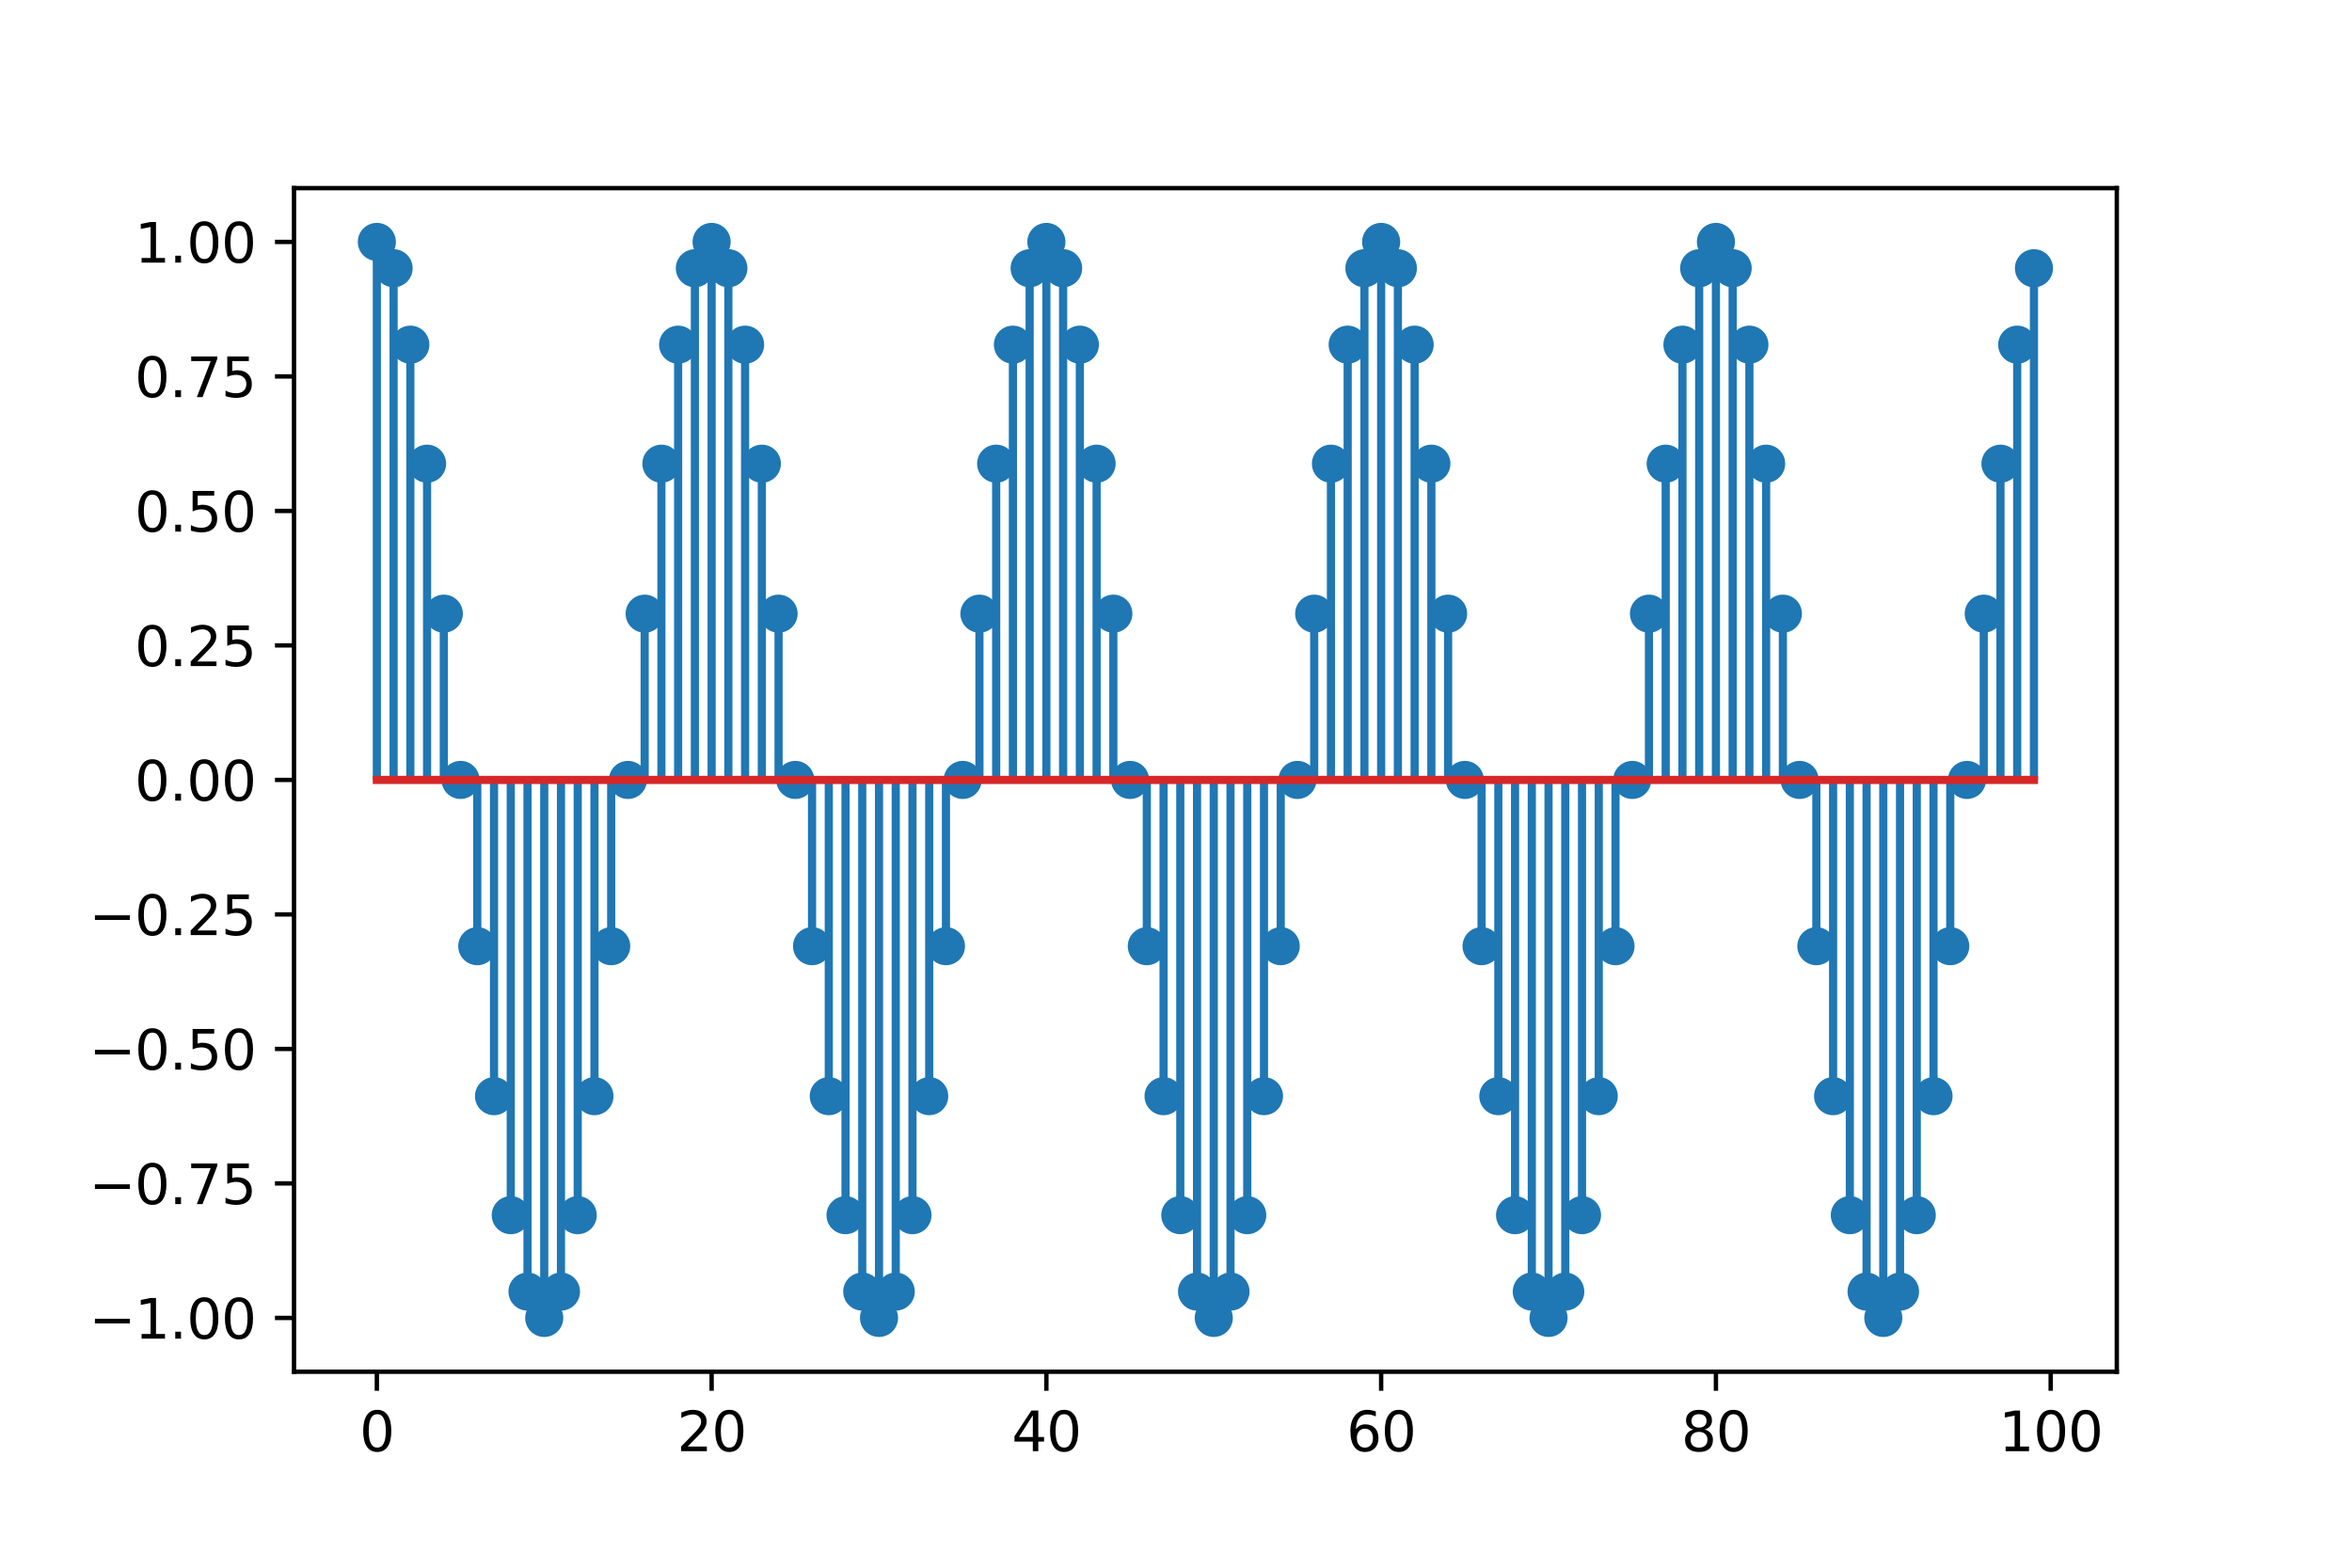 <?xml version="1.0" encoding="utf-8" standalone="no"?>
<!DOCTYPE svg PUBLIC "-//W3C//DTD SVG 1.1//EN"
  "http://www.w3.org/Graphics/SVG/1.1/DTD/svg11.dtd">
<svg xmlns:xlink="http://www.w3.org/1999/xlink" width="432pt" height="288pt" viewBox="0 0 432 288" xmlns="http://www.w3.org/2000/svg" version="1.1">
 <defs>
  <style type="text/css">*{stroke-linejoin: round; stroke-linecap: butt}</style>
 </defs>
 <g id="figure_1">
  <g id="patch_1">
   <path d="M 0 288 
L 432 288 
L 432 0 
L 0 0 
z
" style="fill: #ffffff"/>
  </g>
  <g id="axes_1">
   <g id="patch_2">
    <path d="M 54 252 
L 388.8 252 
L 388.8 34.56 
L 54 34.56 
z
" style="fill: #ffffff"/>
   </g>
   <g id="matplotlib.axis_1">
    <g id="xtick_1">
     <g id="line2d_1">
      <defs>
       <path id="m81fd655582" d="M 0 0 
L 0 3.5 
" style="stroke: #000000; stroke-width: 0.8"/>
      </defs>
      <g>
       <use xlink:href="#m81fd655582" x="69.218" y="252" style="stroke: #000000; stroke-width: 0.8"/>
      </g>
     </g>
     <g id="text_1">
      <!-- 0 -->
      <g transform="translate(66.037 266.598)scale(0.1 -0.1)">
       <defs>
        <path id="DejaVuSans-30" d="M 2034 4250 
Q 1547 4250 1301 3770 
Q 1056 3291 1056 2328 
Q 1056 1369 1301 889 
Q 1547 409 2034 409 
Q 2525 409 2770 889 
Q 3016 1369 3016 2328 
Q 3016 3291 2770 3770 
Q 2525 4250 2034 4250 
z
M 2034 4750 
Q 2819 4750 3233 4129 
Q 3647 3509 3647 2328 
Q 3647 1150 3233 529 
Q 2819 -91 2034 -91 
Q 1250 -91 836 529 
Q 422 1150 422 2328 
Q 422 3509 836 4129 
Q 1250 4750 2034 4750 
z
" transform="scale(0.016)"/>
       </defs>
       <use xlink:href="#DejaVuSans-30"/>
      </g>
     </g>
    </g>
    <g id="xtick_2">
     <g id="line2d_2">
      <g>
       <use xlink:href="#m81fd655582" x="130.706" y="252" style="stroke: #000000; stroke-width: 0.8"/>
      </g>
     </g>
     <g id="text_2">
      <!-- 20 -->
      <g transform="translate(124.343 266.598)scale(0.1 -0.1)">
       <defs>
        <path id="DejaVuSans-32" d="M 1228 531 
L 3431 531 
L 3431 0 
L 469 0 
L 469 531 
Q 828 903 1448 1529 
Q 2069 2156 2228 2338 
Q 2531 2678 2651 2914 
Q 2772 3150 2772 3378 
Q 2772 3750 2511 3984 
Q 2250 4219 1831 4219 
Q 1534 4219 1204 4116 
Q 875 4013 500 3803 
L 500 4441 
Q 881 4594 1212 4672 
Q 1544 4750 1819 4750 
Q 2544 4750 2975 4387 
Q 3406 4025 3406 3419 
Q 3406 3131 3298 2873 
Q 3191 2616 2906 2266 
Q 2828 2175 2409 1742 
Q 1991 1309 1228 531 
z
" transform="scale(0.016)"/>
       </defs>
       <use xlink:href="#DejaVuSans-32"/>
       <use xlink:href="#DejaVuSans-30" x="63.623"/>
      </g>
     </g>
    </g>
    <g id="xtick_3">
     <g id="line2d_3">
      <g>
       <use xlink:href="#m81fd655582" x="192.193" y="252" style="stroke: #000000; stroke-width: 0.8"/>
      </g>
     </g>
     <g id="text_3">
      <!-- 40 -->
      <g transform="translate(185.831 266.598)scale(0.1 -0.1)">
       <defs>
        <path id="DejaVuSans-34" d="M 2419 4116 
L 825 1625 
L 2419 1625 
L 2419 4116 
z
M 2253 4666 
L 3047 4666 
L 3047 1625 
L 3713 1625 
L 3713 1100 
L 3047 1100 
L 3047 0 
L 2419 0 
L 2419 1100 
L 313 1100 
L 313 1709 
L 2253 4666 
z
" transform="scale(0.016)"/>
       </defs>
       <use xlink:href="#DejaVuSans-34"/>
       <use xlink:href="#DejaVuSans-30" x="63.623"/>
      </g>
     </g>
    </g>
    <g id="xtick_4">
     <g id="line2d_4">
      <g>
       <use xlink:href="#m81fd655582" x="253.681" y="252" style="stroke: #000000; stroke-width: 0.8"/>
      </g>
     </g>
     <g id="text_4">
      <!-- 60 -->
      <g transform="translate(247.318 266.598)scale(0.1 -0.1)">
       <defs>
        <path id="DejaVuSans-36" d="M 2113 2584 
Q 1688 2584 1439 2293 
Q 1191 2003 1191 1497 
Q 1191 994 1439 701 
Q 1688 409 2113 409 
Q 2538 409 2786 701 
Q 3034 994 3034 1497 
Q 3034 2003 2786 2293 
Q 2538 2584 2113 2584 
z
M 3366 4563 
L 3366 3988 
Q 3128 4100 2886 4159 
Q 2644 4219 2406 4219 
Q 1781 4219 1451 3797 
Q 1122 3375 1075 2522 
Q 1259 2794 1537 2939 
Q 1816 3084 2150 3084 
Q 2853 3084 3261 2657 
Q 3669 2231 3669 1497 
Q 3669 778 3244 343 
Q 2819 -91 2113 -91 
Q 1303 -91 875 529 
Q 447 1150 447 2328 
Q 447 3434 972 4092 
Q 1497 4750 2381 4750 
Q 2619 4750 2861 4703 
Q 3103 4656 3366 4563 
z
" transform="scale(0.016)"/>
       </defs>
       <use xlink:href="#DejaVuSans-36"/>
       <use xlink:href="#DejaVuSans-30" x="63.623"/>
      </g>
     </g>
    </g>
    <g id="xtick_5">
     <g id="line2d_5">
      <g>
       <use xlink:href="#m81fd655582" x="315.169" y="252" style="stroke: #000000; stroke-width: 0.8"/>
      </g>
     </g>
     <g id="text_5">
      <!-- 80 -->
      <g transform="translate(308.806 266.598)scale(0.1 -0.1)">
       <defs>
        <path id="DejaVuSans-38" d="M 2034 2216 
Q 1584 2216 1326 1975 
Q 1069 1734 1069 1313 
Q 1069 891 1326 650 
Q 1584 409 2034 409 
Q 2484 409 2743 651 
Q 3003 894 3003 1313 
Q 3003 1734 2745 1975 
Q 2488 2216 2034 2216 
z
M 1403 2484 
Q 997 2584 770 2862 
Q 544 3141 544 3541 
Q 544 4100 942 4425 
Q 1341 4750 2034 4750 
Q 2731 4750 3128 4425 
Q 3525 4100 3525 3541 
Q 3525 3141 3298 2862 
Q 3072 2584 2669 2484 
Q 3125 2378 3379 2068 
Q 3634 1759 3634 1313 
Q 3634 634 3220 271 
Q 2806 -91 2034 -91 
Q 1263 -91 848 271 
Q 434 634 434 1313 
Q 434 1759 690 2068 
Q 947 2378 1403 2484 
z
M 1172 3481 
Q 1172 3119 1398 2916 
Q 1625 2713 2034 2713 
Q 2441 2713 2670 2916 
Q 2900 3119 2900 3481 
Q 2900 3844 2670 4047 
Q 2441 4250 2034 4250 
Q 1625 4250 1398 4047 
Q 1172 3844 1172 3481 
z
" transform="scale(0.016)"/>
       </defs>
       <use xlink:href="#DejaVuSans-38"/>
       <use xlink:href="#DejaVuSans-30" x="63.623"/>
      </g>
     </g>
    </g>
    <g id="xtick_6">
     <g id="line2d_6">
      <g>
       <use xlink:href="#m81fd655582" x="376.656" y="252" style="stroke: #000000; stroke-width: 0.8"/>
      </g>
     </g>
     <g id="text_6">
      <!-- 100 -->
      <g transform="translate(367.112 266.598)scale(0.1 -0.1)">
       <defs>
        <path id="DejaVuSans-31" d="M 794 531 
L 1825 531 
L 1825 4091 
L 703 3866 
L 703 4441 
L 1819 4666 
L 2450 4666 
L 2450 531 
L 3481 531 
L 3481 0 
L 794 0 
L 794 531 
z
" transform="scale(0.016)"/>
       </defs>
       <use xlink:href="#DejaVuSans-31"/>
       <use xlink:href="#DejaVuSans-30" x="63.623"/>
       <use xlink:href="#DejaVuSans-30" x="127.246"/>
      </g>
     </g>
    </g>
   </g>
   <g id="matplotlib.axis_2">
    <g id="ytick_1">
     <g id="line2d_7">
      <defs>
       <path id="m49c9ba0c35" d="M 0 0 
L -3.5 0 
" style="stroke: #000000; stroke-width: 0.8"/>
      </defs>
      <g>
       <use xlink:href="#m49c9ba0c35" x="54" y="242.116" style="stroke: #000000; stroke-width: 0.8"/>
      </g>
     </g>
     <g id="text_7">
      <!-- −1.00 -->
      <g transform="translate(16.355 245.916)scale(0.1 -0.1)">
       <defs>
        <path id="DejaVuSans-2212" d="M 678 2272 
L 4684 2272 
L 4684 1741 
L 678 1741 
L 678 2272 
z
" transform="scale(0.016)"/>
        <path id="DejaVuSans-2e" d="M 684 794 
L 1344 794 
L 1344 0 
L 684 0 
L 684 794 
z
" transform="scale(0.016)"/>
       </defs>
       <use xlink:href="#DejaVuSans-2212"/>
       <use xlink:href="#DejaVuSans-31" x="83.789"/>
       <use xlink:href="#DejaVuSans-2e" x="147.412"/>
       <use xlink:href="#DejaVuSans-30" x="179.199"/>
       <use xlink:href="#DejaVuSans-30" x="242.822"/>
      </g>
     </g>
    </g>
    <g id="ytick_2">
     <g id="line2d_8">
      <g>
       <use xlink:href="#m49c9ba0c35" x="54" y="217.407" style="stroke: #000000; stroke-width: 0.8"/>
      </g>
     </g>
     <g id="text_8">
      <!-- −0.75 -->
      <g transform="translate(16.355 221.206)scale(0.1 -0.1)">
       <defs>
        <path id="DejaVuSans-37" d="M 525 4666 
L 3525 4666 
L 3525 4397 
L 1831 0 
L 1172 0 
L 2766 4134 
L 525 4134 
L 525 4666 
z
" transform="scale(0.016)"/>
        <path id="DejaVuSans-35" d="M 691 4666 
L 3169 4666 
L 3169 4134 
L 1269 4134 
L 1269 2991 
Q 1406 3038 1543 3061 
Q 1681 3084 1819 3084 
Q 2600 3084 3056 2656 
Q 3513 2228 3513 1497 
Q 3513 744 3044 326 
Q 2575 -91 1722 -91 
Q 1428 -91 1123 -41 
Q 819 9 494 109 
L 494 744 
Q 775 591 1075 516 
Q 1375 441 1709 441 
Q 2250 441 2565 725 
Q 2881 1009 2881 1497 
Q 2881 1984 2565 2268 
Q 2250 2553 1709 2553 
Q 1456 2553 1204 2497 
Q 953 2441 691 2322 
L 691 4666 
z
" transform="scale(0.016)"/>
       </defs>
       <use xlink:href="#DejaVuSans-2212"/>
       <use xlink:href="#DejaVuSans-30" x="83.789"/>
       <use xlink:href="#DejaVuSans-2e" x="147.412"/>
       <use xlink:href="#DejaVuSans-37" x="179.199"/>
       <use xlink:href="#DejaVuSans-35" x="242.822"/>
      </g>
     </g>
    </g>
    <g id="ytick_3">
     <g id="line2d_9">
      <g>
       <use xlink:href="#m49c9ba0c35" x="54" y="192.698" style="stroke: #000000; stroke-width: 0.8"/>
      </g>
     </g>
     <g id="text_9">
      <!-- −0.50 -->
      <g transform="translate(16.355 196.497)scale(0.1 -0.1)">
       <use xlink:href="#DejaVuSans-2212"/>
       <use xlink:href="#DejaVuSans-30" x="83.789"/>
       <use xlink:href="#DejaVuSans-2e" x="147.412"/>
       <use xlink:href="#DejaVuSans-35" x="179.199"/>
       <use xlink:href="#DejaVuSans-30" x="242.822"/>
      </g>
     </g>
    </g>
    <g id="ytick_4">
     <g id="line2d_10">
      <g>
       <use xlink:href="#m49c9ba0c35" x="54" y="167.989" style="stroke: #000000; stroke-width: 0.8"/>
      </g>
     </g>
     <g id="text_10">
      <!-- −0.25 -->
      <g transform="translate(16.355 171.788)scale(0.1 -0.1)">
       <use xlink:href="#DejaVuSans-2212"/>
       <use xlink:href="#DejaVuSans-30" x="83.789"/>
       <use xlink:href="#DejaVuSans-2e" x="147.412"/>
       <use xlink:href="#DejaVuSans-32" x="179.199"/>
       <use xlink:href="#DejaVuSans-35" x="242.822"/>
      </g>
     </g>
    </g>
    <g id="ytick_5">
     <g id="line2d_11">
      <g>
       <use xlink:href="#m49c9ba0c35" x="54" y="143.28" style="stroke: #000000; stroke-width: 0.8"/>
      </g>
     </g>
     <g id="text_11">
      <!-- 0.00 -->
      <g transform="translate(24.734 147.079)scale(0.1 -0.1)">
       <use xlink:href="#DejaVuSans-30"/>
       <use xlink:href="#DejaVuSans-2e" x="63.623"/>
       <use xlink:href="#DejaVuSans-30" x="95.41"/>
       <use xlink:href="#DejaVuSans-30" x="159.033"/>
      </g>
     </g>
    </g>
    <g id="ytick_6">
     <g id="line2d_12">
      <g>
       <use xlink:href="#m49c9ba0c35" x="54" y="118.571" style="stroke: #000000; stroke-width: 0.8"/>
      </g>
     </g>
     <g id="text_12">
      <!-- 0.25 -->
      <g transform="translate(24.734 122.37)scale(0.1 -0.1)">
       <use xlink:href="#DejaVuSans-30"/>
       <use xlink:href="#DejaVuSans-2e" x="63.623"/>
       <use xlink:href="#DejaVuSans-32" x="95.41"/>
       <use xlink:href="#DejaVuSans-35" x="159.033"/>
      </g>
     </g>
    </g>
    <g id="ytick_7">
     <g id="line2d_13">
      <g>
       <use xlink:href="#m49c9ba0c35" x="54" y="93.862" style="stroke: #000000; stroke-width: 0.8"/>
      </g>
     </g>
     <g id="text_13">
      <!-- 0.50 -->
      <g transform="translate(24.734 97.661)scale(0.1 -0.1)">
       <use xlink:href="#DejaVuSans-30"/>
       <use xlink:href="#DejaVuSans-2e" x="63.623"/>
       <use xlink:href="#DejaVuSans-35" x="95.41"/>
       <use xlink:href="#DejaVuSans-30" x="159.033"/>
      </g>
     </g>
    </g>
    <g id="ytick_8">
     <g id="line2d_14">
      <g>
       <use xlink:href="#m49c9ba0c35" x="54" y="69.153" style="stroke: #000000; stroke-width: 0.8"/>
      </g>
     </g>
     <g id="text_14">
      <!-- 0.75 -->
      <g transform="translate(24.734 72.952)scale(0.1 -0.1)">
       <use xlink:href="#DejaVuSans-30"/>
       <use xlink:href="#DejaVuSans-2e" x="63.623"/>
       <use xlink:href="#DejaVuSans-37" x="95.41"/>
       <use xlink:href="#DejaVuSans-35" x="159.033"/>
      </g>
     </g>
    </g>
    <g id="ytick_9">
     <g id="line2d_15">
      <g>
       <use xlink:href="#m49c9ba0c35" x="54" y="44.444" style="stroke: #000000; stroke-width: 0.8"/>
      </g>
     </g>
     <g id="text_15">
      <!-- 1.00 -->
      <g transform="translate(24.734 48.243)scale(0.1 -0.1)">
       <use xlink:href="#DejaVuSans-31"/>
       <use xlink:href="#DejaVuSans-2e" x="63.623"/>
       <use xlink:href="#DejaVuSans-30" x="95.41"/>
       <use xlink:href="#DejaVuSans-30" x="159.033"/>
      </g>
     </g>
    </g>
   </g>
   <g id="LineCollection_1">
    <path d="M 69.218 143.28 
L 69.218 44.444 
" clip-path="url(#p0de1ff358d)" style="fill: none; stroke: #1f77b4; stroke-width: 1.5"/>
    <path d="M 72.293 143.28 
L 72.293 49.281 
" clip-path="url(#p0de1ff358d)" style="fill: none; stroke: #1f77b4; stroke-width: 1.5"/>
    <path d="M 75.367 143.28 
L 75.367 63.32 
" clip-path="url(#p0de1ff358d)" style="fill: none; stroke: #1f77b4; stroke-width: 1.5"/>
    <path d="M 78.441 143.28 
L 78.441 85.185 
" clip-path="url(#p0de1ff358d)" style="fill: none; stroke: #1f77b4; stroke-width: 1.5"/>
    <path d="M 81.516 143.28 
L 81.516 112.738 
" clip-path="url(#p0de1ff358d)" style="fill: none; stroke: #1f77b4; stroke-width: 1.5"/>
    <path d="M 84.59 143.28 
L 84.59 143.28 
" clip-path="url(#p0de1ff358d)" style="fill: none; stroke: #1f77b4; stroke-width: 1.5"/>
    <path d="M 87.664 143.28 
L 87.664 173.822 
" clip-path="url(#p0de1ff358d)" style="fill: none; stroke: #1f77b4; stroke-width: 1.5"/>
    <path d="M 90.739 143.28 
L 90.739 201.375 
" clip-path="url(#p0de1ff358d)" style="fill: none; stroke: #1f77b4; stroke-width: 1.5"/>
    <path d="M 93.813 143.28 
L 93.813 223.24 
" clip-path="url(#p0de1ff358d)" style="fill: none; stroke: #1f77b4; stroke-width: 1.5"/>
    <path d="M 96.888 143.28 
L 96.888 237.279 
" clip-path="url(#p0de1ff358d)" style="fill: none; stroke: #1f77b4; stroke-width: 1.5"/>
    <path d="M 99.962 143.28 
L 99.962 242.116 
" clip-path="url(#p0de1ff358d)" style="fill: none; stroke: #1f77b4; stroke-width: 1.5"/>
    <path d="M 103.036 143.28 
L 103.036 237.279 
" clip-path="url(#p0de1ff358d)" style="fill: none; stroke: #1f77b4; stroke-width: 1.5"/>
    <path d="M 106.111 143.28 
L 106.111 223.24 
" clip-path="url(#p0de1ff358d)" style="fill: none; stroke: #1f77b4; stroke-width: 1.5"/>
    <path d="M 109.185 143.28 
L 109.185 201.375 
" clip-path="url(#p0de1ff358d)" style="fill: none; stroke: #1f77b4; stroke-width: 1.5"/>
    <path d="M 112.26 143.28 
L 112.26 173.822 
" clip-path="url(#p0de1ff358d)" style="fill: none; stroke: #1f77b4; stroke-width: 1.5"/>
    <path d="M 115.334 143.28 
L 115.334 143.28 
" clip-path="url(#p0de1ff358d)" style="fill: none; stroke: #1f77b4; stroke-width: 1.5"/>
    <path d="M 118.408 143.28 
L 118.408 112.738 
" clip-path="url(#p0de1ff358d)" style="fill: none; stroke: #1f77b4; stroke-width: 1.5"/>
    <path d="M 121.483 143.28 
L 121.483 85.185 
" clip-path="url(#p0de1ff358d)" style="fill: none; stroke: #1f77b4; stroke-width: 1.5"/>
    <path d="M 124.557 143.28 
L 124.557 63.32 
" clip-path="url(#p0de1ff358d)" style="fill: none; stroke: #1f77b4; stroke-width: 1.5"/>
    <path d="M 127.631 143.28 
L 127.631 49.281 
" clip-path="url(#p0de1ff358d)" style="fill: none; stroke: #1f77b4; stroke-width: 1.5"/>
    <path d="M 130.706 143.28 
L 130.706 44.444 
" clip-path="url(#p0de1ff358d)" style="fill: none; stroke: #1f77b4; stroke-width: 1.5"/>
    <path d="M 133.78 143.28 
L 133.78 49.281 
" clip-path="url(#p0de1ff358d)" style="fill: none; stroke: #1f77b4; stroke-width: 1.5"/>
    <path d="M 136.855 143.28 
L 136.855 63.32 
" clip-path="url(#p0de1ff358d)" style="fill: none; stroke: #1f77b4; stroke-width: 1.5"/>
    <path d="M 139.929 143.28 
L 139.929 85.185 
" clip-path="url(#p0de1ff358d)" style="fill: none; stroke: #1f77b4; stroke-width: 1.5"/>
    <path d="M 143.003 143.28 
L 143.003 112.738 
" clip-path="url(#p0de1ff358d)" style="fill: none; stroke: #1f77b4; stroke-width: 1.5"/>
    <path d="M 146.078 143.28 
L 146.078 143.28 
" clip-path="url(#p0de1ff358d)" style="fill: none; stroke: #1f77b4; stroke-width: 1.5"/>
    <path d="M 149.152 143.28 
L 149.152 173.822 
" clip-path="url(#p0de1ff358d)" style="fill: none; stroke: #1f77b4; stroke-width: 1.5"/>
    <path d="M 152.226 143.28 
L 152.226 201.375 
" clip-path="url(#p0de1ff358d)" style="fill: none; stroke: #1f77b4; stroke-width: 1.5"/>
    <path d="M 155.301 143.28 
L 155.301 223.24 
" clip-path="url(#p0de1ff358d)" style="fill: none; stroke: #1f77b4; stroke-width: 1.5"/>
    <path d="M 158.375 143.28 
L 158.375 237.279 
" clip-path="url(#p0de1ff358d)" style="fill: none; stroke: #1f77b4; stroke-width: 1.5"/>
    <path d="M 161.45 143.28 
L 161.45 242.116 
" clip-path="url(#p0de1ff358d)" style="fill: none; stroke: #1f77b4; stroke-width: 1.5"/>
    <path d="M 164.524 143.28 
L 164.524 237.279 
" clip-path="url(#p0de1ff358d)" style="fill: none; stroke: #1f77b4; stroke-width: 1.5"/>
    <path d="M 167.598 143.28 
L 167.598 223.24 
" clip-path="url(#p0de1ff358d)" style="fill: none; stroke: #1f77b4; stroke-width: 1.5"/>
    <path d="M 170.673 143.28 
L 170.673 201.375 
" clip-path="url(#p0de1ff358d)" style="fill: none; stroke: #1f77b4; stroke-width: 1.5"/>
    <path d="M 173.747 143.28 
L 173.747 173.822 
" clip-path="url(#p0de1ff358d)" style="fill: none; stroke: #1f77b4; stroke-width: 1.5"/>
    <path d="M 176.821 143.28 
L 176.821 143.28 
" clip-path="url(#p0de1ff358d)" style="fill: none; stroke: #1f77b4; stroke-width: 1.5"/>
    <path d="M 179.896 143.28 
L 179.896 112.738 
" clip-path="url(#p0de1ff358d)" style="fill: none; stroke: #1f77b4; stroke-width: 1.5"/>
    <path d="M 182.97 143.28 
L 182.97 85.185 
" clip-path="url(#p0de1ff358d)" style="fill: none; stroke: #1f77b4; stroke-width: 1.5"/>
    <path d="M 186.045 143.28 
L 186.045 63.32 
" clip-path="url(#p0de1ff358d)" style="fill: none; stroke: #1f77b4; stroke-width: 1.5"/>
    <path d="M 189.119 143.28 
L 189.119 49.281 
" clip-path="url(#p0de1ff358d)" style="fill: none; stroke: #1f77b4; stroke-width: 1.5"/>
    <path d="M 192.193 143.28 
L 192.193 44.444 
" clip-path="url(#p0de1ff358d)" style="fill: none; stroke: #1f77b4; stroke-width: 1.5"/>
    <path d="M 195.268 143.28 
L 195.268 49.281 
" clip-path="url(#p0de1ff358d)" style="fill: none; stroke: #1f77b4; stroke-width: 1.5"/>
    <path d="M 198.342 143.28 
L 198.342 63.32 
" clip-path="url(#p0de1ff358d)" style="fill: none; stroke: #1f77b4; stroke-width: 1.5"/>
    <path d="M 201.417 143.28 
L 201.417 85.185 
" clip-path="url(#p0de1ff358d)" style="fill: none; stroke: #1f77b4; stroke-width: 1.5"/>
    <path d="M 204.491 143.28 
L 204.491 112.738 
" clip-path="url(#p0de1ff358d)" style="fill: none; stroke: #1f77b4; stroke-width: 1.5"/>
    <path d="M 207.565 143.28 
L 207.565 143.28 
" clip-path="url(#p0de1ff358d)" style="fill: none; stroke: #1f77b4; stroke-width: 1.5"/>
    <path d="M 210.64 143.28 
L 210.64 173.822 
" clip-path="url(#p0de1ff358d)" style="fill: none; stroke: #1f77b4; stroke-width: 1.5"/>
    <path d="M 213.714 143.28 
L 213.714 201.375 
" clip-path="url(#p0de1ff358d)" style="fill: none; stroke: #1f77b4; stroke-width: 1.5"/>
    <path d="M 216.788 143.28 
L 216.788 223.24 
" clip-path="url(#p0de1ff358d)" style="fill: none; stroke: #1f77b4; stroke-width: 1.5"/>
    <path d="M 219.863 143.28 
L 219.863 237.279 
" clip-path="url(#p0de1ff358d)" style="fill: none; stroke: #1f77b4; stroke-width: 1.5"/>
    <path d="M 222.937 143.28 
L 222.937 242.116 
" clip-path="url(#p0de1ff358d)" style="fill: none; stroke: #1f77b4; stroke-width: 1.5"/>
    <path d="M 226.012 143.28 
L 226.012 237.279 
" clip-path="url(#p0de1ff358d)" style="fill: none; stroke: #1f77b4; stroke-width: 1.5"/>
    <path d="M 229.086 143.28 
L 229.086 223.24 
" clip-path="url(#p0de1ff358d)" style="fill: none; stroke: #1f77b4; stroke-width: 1.5"/>
    <path d="M 232.16 143.28 
L 232.16 201.375 
" clip-path="url(#p0de1ff358d)" style="fill: none; stroke: #1f77b4; stroke-width: 1.5"/>
    <path d="M 235.235 143.28 
L 235.235 173.822 
" clip-path="url(#p0de1ff358d)" style="fill: none; stroke: #1f77b4; stroke-width: 1.5"/>
    <path d="M 238.309 143.28 
L 238.309 143.28 
" clip-path="url(#p0de1ff358d)" style="fill: none; stroke: #1f77b4; stroke-width: 1.5"/>
    <path d="M 241.383 143.28 
L 241.383 112.738 
" clip-path="url(#p0de1ff358d)" style="fill: none; stroke: #1f77b4; stroke-width: 1.5"/>
    <path d="M 244.458 143.28 
L 244.458 85.185 
" clip-path="url(#p0de1ff358d)" style="fill: none; stroke: #1f77b4; stroke-width: 1.5"/>
    <path d="M 247.532 143.28 
L 247.532 63.32 
" clip-path="url(#p0de1ff358d)" style="fill: none; stroke: #1f77b4; stroke-width: 1.5"/>
    <path d="M 250.607 143.28 
L 250.607 49.281 
" clip-path="url(#p0de1ff358d)" style="fill: none; stroke: #1f77b4; stroke-width: 1.5"/>
    <path d="M 253.681 143.28 
L 253.681 44.444 
" clip-path="url(#p0de1ff358d)" style="fill: none; stroke: #1f77b4; stroke-width: 1.5"/>
    <path d="M 256.755 143.28 
L 256.755 49.281 
" clip-path="url(#p0de1ff358d)" style="fill: none; stroke: #1f77b4; stroke-width: 1.5"/>
    <path d="M 259.83 143.28 
L 259.83 63.32 
" clip-path="url(#p0de1ff358d)" style="fill: none; stroke: #1f77b4; stroke-width: 1.5"/>
    <path d="M 262.904 143.28 
L 262.904 85.185 
" clip-path="url(#p0de1ff358d)" style="fill: none; stroke: #1f77b4; stroke-width: 1.5"/>
    <path d="M 265.979 143.28 
L 265.979 112.738 
" clip-path="url(#p0de1ff358d)" style="fill: none; stroke: #1f77b4; stroke-width: 1.5"/>
    <path d="M 269.053 143.28 
L 269.053 143.28 
" clip-path="url(#p0de1ff358d)" style="fill: none; stroke: #1f77b4; stroke-width: 1.5"/>
    <path d="M 272.127 143.28 
L 272.127 173.822 
" clip-path="url(#p0de1ff358d)" style="fill: none; stroke: #1f77b4; stroke-width: 1.5"/>
    <path d="M 275.202 143.28 
L 275.202 201.375 
" clip-path="url(#p0de1ff358d)" style="fill: none; stroke: #1f77b4; stroke-width: 1.5"/>
    <path d="M 278.276 143.28 
L 278.276 223.24 
" clip-path="url(#p0de1ff358d)" style="fill: none; stroke: #1f77b4; stroke-width: 1.5"/>
    <path d="M 281.35 143.28 
L 281.35 237.279 
" clip-path="url(#p0de1ff358d)" style="fill: none; stroke: #1f77b4; stroke-width: 1.5"/>
    <path d="M 284.425 143.28 
L 284.425 242.116 
" clip-path="url(#p0de1ff358d)" style="fill: none; stroke: #1f77b4; stroke-width: 1.5"/>
    <path d="M 287.499 143.28 
L 287.499 237.279 
" clip-path="url(#p0de1ff358d)" style="fill: none; stroke: #1f77b4; stroke-width: 1.5"/>
    <path d="M 290.574 143.28 
L 290.574 223.24 
" clip-path="url(#p0de1ff358d)" style="fill: none; stroke: #1f77b4; stroke-width: 1.5"/>
    <path d="M 293.648 143.28 
L 293.648 201.375 
" clip-path="url(#p0de1ff358d)" style="fill: none; stroke: #1f77b4; stroke-width: 1.5"/>
    <path d="M 296.722 143.28 
L 296.722 173.822 
" clip-path="url(#p0de1ff358d)" style="fill: none; stroke: #1f77b4; stroke-width: 1.5"/>
    <path d="M 299.797 143.28 
L 299.797 143.28 
" clip-path="url(#p0de1ff358d)" style="fill: none; stroke: #1f77b4; stroke-width: 1.5"/>
    <path d="M 302.871 143.28 
L 302.871 112.738 
" clip-path="url(#p0de1ff358d)" style="fill: none; stroke: #1f77b4; stroke-width: 1.5"/>
    <path d="M 305.945 143.28 
L 305.945 85.185 
" clip-path="url(#p0de1ff358d)" style="fill: none; stroke: #1f77b4; stroke-width: 1.5"/>
    <path d="M 309.02 143.28 
L 309.02 63.32 
" clip-path="url(#p0de1ff358d)" style="fill: none; stroke: #1f77b4; stroke-width: 1.5"/>
    <path d="M 312.094 143.28 
L 312.094 49.281 
" clip-path="url(#p0de1ff358d)" style="fill: none; stroke: #1f77b4; stroke-width: 1.5"/>
    <path d="M 315.169 143.28 
L 315.169 44.444 
" clip-path="url(#p0de1ff358d)" style="fill: none; stroke: #1f77b4; stroke-width: 1.5"/>
    <path d="M 318.243 143.28 
L 318.243 49.281 
" clip-path="url(#p0de1ff358d)" style="fill: none; stroke: #1f77b4; stroke-width: 1.5"/>
    <path d="M 321.317 143.28 
L 321.317 63.32 
" clip-path="url(#p0de1ff358d)" style="fill: none; stroke: #1f77b4; stroke-width: 1.5"/>
    <path d="M 324.392 143.28 
L 324.392 85.185 
" clip-path="url(#p0de1ff358d)" style="fill: none; stroke: #1f77b4; stroke-width: 1.5"/>
    <path d="M 327.466 143.28 
L 327.466 112.738 
" clip-path="url(#p0de1ff358d)" style="fill: none; stroke: #1f77b4; stroke-width: 1.5"/>
    <path d="M 330.54 143.28 
L 330.54 143.28 
" clip-path="url(#p0de1ff358d)" style="fill: none; stroke: #1f77b4; stroke-width: 1.5"/>
    <path d="M 333.615 143.28 
L 333.615 173.822 
" clip-path="url(#p0de1ff358d)" style="fill: none; stroke: #1f77b4; stroke-width: 1.5"/>
    <path d="M 336.689 143.28 
L 336.689 201.375 
" clip-path="url(#p0de1ff358d)" style="fill: none; stroke: #1f77b4; stroke-width: 1.5"/>
    <path d="M 339.764 143.28 
L 339.764 223.24 
" clip-path="url(#p0de1ff358d)" style="fill: none; stroke: #1f77b4; stroke-width: 1.5"/>
    <path d="M 342.838 143.28 
L 342.838 237.279 
" clip-path="url(#p0de1ff358d)" style="fill: none; stroke: #1f77b4; stroke-width: 1.5"/>
    <path d="M 345.912 143.28 
L 345.912 242.116 
" clip-path="url(#p0de1ff358d)" style="fill: none; stroke: #1f77b4; stroke-width: 1.5"/>
    <path d="M 348.987 143.28 
L 348.987 237.279 
" clip-path="url(#p0de1ff358d)" style="fill: none; stroke: #1f77b4; stroke-width: 1.5"/>
    <path d="M 352.061 143.28 
L 352.061 223.24 
" clip-path="url(#p0de1ff358d)" style="fill: none; stroke: #1f77b4; stroke-width: 1.5"/>
    <path d="M 355.136 143.28 
L 355.136 201.375 
" clip-path="url(#p0de1ff358d)" style="fill: none; stroke: #1f77b4; stroke-width: 1.5"/>
    <path d="M 358.21 143.28 
L 358.21 173.822 
" clip-path="url(#p0de1ff358d)" style="fill: none; stroke: #1f77b4; stroke-width: 1.5"/>
    <path d="M 361.284 143.28 
L 361.284 143.28 
" clip-path="url(#p0de1ff358d)" style="fill: none; stroke: #1f77b4; stroke-width: 1.5"/>
    <path d="M 364.359 143.28 
L 364.359 112.738 
" clip-path="url(#p0de1ff358d)" style="fill: none; stroke: #1f77b4; stroke-width: 1.5"/>
    <path d="M 367.433 143.28 
L 367.433 85.185 
" clip-path="url(#p0de1ff358d)" style="fill: none; stroke: #1f77b4; stroke-width: 1.5"/>
    <path d="M 370.507 143.28 
L 370.507 63.32 
" clip-path="url(#p0de1ff358d)" style="fill: none; stroke: #1f77b4; stroke-width: 1.5"/>
    <path d="M 373.582 143.28 
L 373.582 49.281 
" clip-path="url(#p0de1ff358d)" style="fill: none; stroke: #1f77b4; stroke-width: 1.5"/>
   </g>
   <g id="line2d_16">
    <defs>
     <path id="mda080dbaa5" d="M 0 3 
C 0.796 3 1.559 2.684 2.121 2.121 
C 2.684 1.559 3 0.796 3 0 
C 3 -0.796 2.684 -1.559 2.121 -2.121 
C 1.559 -2.684 0.796 -3 0 -3 
C -0.796 -3 -1.559 -2.684 -2.121 -2.121 
C -2.684 -1.559 -3 -0.796 -3 0 
C -3 0.796 -2.684 1.559 -2.121 2.121 
C -1.559 2.684 -0.796 3 0 3 
z
" style="stroke: #1f77b4"/>
    </defs>
    <g clip-path="url(#p0de1ff358d)">
     <use xlink:href="#mda080dbaa5" x="69.218" y="44.444" style="fill: #1f77b4; stroke: #1f77b4"/>
     <use xlink:href="#mda080dbaa5" x="72.293" y="49.281" style="fill: #1f77b4; stroke: #1f77b4"/>
     <use xlink:href="#mda080dbaa5" x="75.367" y="63.32" style="fill: #1f77b4; stroke: #1f77b4"/>
     <use xlink:href="#mda080dbaa5" x="78.441" y="85.185" style="fill: #1f77b4; stroke: #1f77b4"/>
     <use xlink:href="#mda080dbaa5" x="81.516" y="112.738" style="fill: #1f77b4; stroke: #1f77b4"/>
     <use xlink:href="#mda080dbaa5" x="84.59" y="143.28" style="fill: #1f77b4; stroke: #1f77b4"/>
     <use xlink:href="#mda080dbaa5" x="87.664" y="173.822" style="fill: #1f77b4; stroke: #1f77b4"/>
     <use xlink:href="#mda080dbaa5" x="90.739" y="201.375" style="fill: #1f77b4; stroke: #1f77b4"/>
     <use xlink:href="#mda080dbaa5" x="93.813" y="223.24" style="fill: #1f77b4; stroke: #1f77b4"/>
     <use xlink:href="#mda080dbaa5" x="96.888" y="237.279" style="fill: #1f77b4; stroke: #1f77b4"/>
     <use xlink:href="#mda080dbaa5" x="99.962" y="242.116" style="fill: #1f77b4; stroke: #1f77b4"/>
     <use xlink:href="#mda080dbaa5" x="103.036" y="237.279" style="fill: #1f77b4; stroke: #1f77b4"/>
     <use xlink:href="#mda080dbaa5" x="106.111" y="223.24" style="fill: #1f77b4; stroke: #1f77b4"/>
     <use xlink:href="#mda080dbaa5" x="109.185" y="201.375" style="fill: #1f77b4; stroke: #1f77b4"/>
     <use xlink:href="#mda080dbaa5" x="112.26" y="173.822" style="fill: #1f77b4; stroke: #1f77b4"/>
     <use xlink:href="#mda080dbaa5" x="115.334" y="143.28" style="fill: #1f77b4; stroke: #1f77b4"/>
     <use xlink:href="#mda080dbaa5" x="118.408" y="112.738" style="fill: #1f77b4; stroke: #1f77b4"/>
     <use xlink:href="#mda080dbaa5" x="121.483" y="85.185" style="fill: #1f77b4; stroke: #1f77b4"/>
     <use xlink:href="#mda080dbaa5" x="124.557" y="63.32" style="fill: #1f77b4; stroke: #1f77b4"/>
     <use xlink:href="#mda080dbaa5" x="127.631" y="49.281" style="fill: #1f77b4; stroke: #1f77b4"/>
     <use xlink:href="#mda080dbaa5" x="130.706" y="44.444" style="fill: #1f77b4; stroke: #1f77b4"/>
     <use xlink:href="#mda080dbaa5" x="133.78" y="49.281" style="fill: #1f77b4; stroke: #1f77b4"/>
     <use xlink:href="#mda080dbaa5" x="136.855" y="63.32" style="fill: #1f77b4; stroke: #1f77b4"/>
     <use xlink:href="#mda080dbaa5" x="139.929" y="85.185" style="fill: #1f77b4; stroke: #1f77b4"/>
     <use xlink:href="#mda080dbaa5" x="143.003" y="112.738" style="fill: #1f77b4; stroke: #1f77b4"/>
     <use xlink:href="#mda080dbaa5" x="146.078" y="143.28" style="fill: #1f77b4; stroke: #1f77b4"/>
     <use xlink:href="#mda080dbaa5" x="149.152" y="173.822" style="fill: #1f77b4; stroke: #1f77b4"/>
     <use xlink:href="#mda080dbaa5" x="152.226" y="201.375" style="fill: #1f77b4; stroke: #1f77b4"/>
     <use xlink:href="#mda080dbaa5" x="155.301" y="223.24" style="fill: #1f77b4; stroke: #1f77b4"/>
     <use xlink:href="#mda080dbaa5" x="158.375" y="237.279" style="fill: #1f77b4; stroke: #1f77b4"/>
     <use xlink:href="#mda080dbaa5" x="161.45" y="242.116" style="fill: #1f77b4; stroke: #1f77b4"/>
     <use xlink:href="#mda080dbaa5" x="164.524" y="237.279" style="fill: #1f77b4; stroke: #1f77b4"/>
     <use xlink:href="#mda080dbaa5" x="167.598" y="223.24" style="fill: #1f77b4; stroke: #1f77b4"/>
     <use xlink:href="#mda080dbaa5" x="170.673" y="201.375" style="fill: #1f77b4; stroke: #1f77b4"/>
     <use xlink:href="#mda080dbaa5" x="173.747" y="173.822" style="fill: #1f77b4; stroke: #1f77b4"/>
     <use xlink:href="#mda080dbaa5" x="176.821" y="143.28" style="fill: #1f77b4; stroke: #1f77b4"/>
     <use xlink:href="#mda080dbaa5" x="179.896" y="112.738" style="fill: #1f77b4; stroke: #1f77b4"/>
     <use xlink:href="#mda080dbaa5" x="182.97" y="85.185" style="fill: #1f77b4; stroke: #1f77b4"/>
     <use xlink:href="#mda080dbaa5" x="186.045" y="63.32" style="fill: #1f77b4; stroke: #1f77b4"/>
     <use xlink:href="#mda080dbaa5" x="189.119" y="49.281" style="fill: #1f77b4; stroke: #1f77b4"/>
     <use xlink:href="#mda080dbaa5" x="192.193" y="44.444" style="fill: #1f77b4; stroke: #1f77b4"/>
     <use xlink:href="#mda080dbaa5" x="195.268" y="49.281" style="fill: #1f77b4; stroke: #1f77b4"/>
     <use xlink:href="#mda080dbaa5" x="198.342" y="63.32" style="fill: #1f77b4; stroke: #1f77b4"/>
     <use xlink:href="#mda080dbaa5" x="201.417" y="85.185" style="fill: #1f77b4; stroke: #1f77b4"/>
     <use xlink:href="#mda080dbaa5" x="204.491" y="112.738" style="fill: #1f77b4; stroke: #1f77b4"/>
     <use xlink:href="#mda080dbaa5" x="207.565" y="143.28" style="fill: #1f77b4; stroke: #1f77b4"/>
     <use xlink:href="#mda080dbaa5" x="210.64" y="173.822" style="fill: #1f77b4; stroke: #1f77b4"/>
     <use xlink:href="#mda080dbaa5" x="213.714" y="201.375" style="fill: #1f77b4; stroke: #1f77b4"/>
     <use xlink:href="#mda080dbaa5" x="216.788" y="223.24" style="fill: #1f77b4; stroke: #1f77b4"/>
     <use xlink:href="#mda080dbaa5" x="219.863" y="237.279" style="fill: #1f77b4; stroke: #1f77b4"/>
     <use xlink:href="#mda080dbaa5" x="222.937" y="242.116" style="fill: #1f77b4; stroke: #1f77b4"/>
     <use xlink:href="#mda080dbaa5" x="226.012" y="237.279" style="fill: #1f77b4; stroke: #1f77b4"/>
     <use xlink:href="#mda080dbaa5" x="229.086" y="223.24" style="fill: #1f77b4; stroke: #1f77b4"/>
     <use xlink:href="#mda080dbaa5" x="232.16" y="201.375" style="fill: #1f77b4; stroke: #1f77b4"/>
     <use xlink:href="#mda080dbaa5" x="235.235" y="173.822" style="fill: #1f77b4; stroke: #1f77b4"/>
     <use xlink:href="#mda080dbaa5" x="238.309" y="143.28" style="fill: #1f77b4; stroke: #1f77b4"/>
     <use xlink:href="#mda080dbaa5" x="241.383" y="112.738" style="fill: #1f77b4; stroke: #1f77b4"/>
     <use xlink:href="#mda080dbaa5" x="244.458" y="85.185" style="fill: #1f77b4; stroke: #1f77b4"/>
     <use xlink:href="#mda080dbaa5" x="247.532" y="63.32" style="fill: #1f77b4; stroke: #1f77b4"/>
     <use xlink:href="#mda080dbaa5" x="250.607" y="49.281" style="fill: #1f77b4; stroke: #1f77b4"/>
     <use xlink:href="#mda080dbaa5" x="253.681" y="44.444" style="fill: #1f77b4; stroke: #1f77b4"/>
     <use xlink:href="#mda080dbaa5" x="256.755" y="49.281" style="fill: #1f77b4; stroke: #1f77b4"/>
     <use xlink:href="#mda080dbaa5" x="259.83" y="63.32" style="fill: #1f77b4; stroke: #1f77b4"/>
     <use xlink:href="#mda080dbaa5" x="262.904" y="85.185" style="fill: #1f77b4; stroke: #1f77b4"/>
     <use xlink:href="#mda080dbaa5" x="265.979" y="112.738" style="fill: #1f77b4; stroke: #1f77b4"/>
     <use xlink:href="#mda080dbaa5" x="269.053" y="143.28" style="fill: #1f77b4; stroke: #1f77b4"/>
     <use xlink:href="#mda080dbaa5" x="272.127" y="173.822" style="fill: #1f77b4; stroke: #1f77b4"/>
     <use xlink:href="#mda080dbaa5" x="275.202" y="201.375" style="fill: #1f77b4; stroke: #1f77b4"/>
     <use xlink:href="#mda080dbaa5" x="278.276" y="223.24" style="fill: #1f77b4; stroke: #1f77b4"/>
     <use xlink:href="#mda080dbaa5" x="281.35" y="237.279" style="fill: #1f77b4; stroke: #1f77b4"/>
     <use xlink:href="#mda080dbaa5" x="284.425" y="242.116" style="fill: #1f77b4; stroke: #1f77b4"/>
     <use xlink:href="#mda080dbaa5" x="287.499" y="237.279" style="fill: #1f77b4; stroke: #1f77b4"/>
     <use xlink:href="#mda080dbaa5" x="290.574" y="223.24" style="fill: #1f77b4; stroke: #1f77b4"/>
     <use xlink:href="#mda080dbaa5" x="293.648" y="201.375" style="fill: #1f77b4; stroke: #1f77b4"/>
     <use xlink:href="#mda080dbaa5" x="296.722" y="173.822" style="fill: #1f77b4; stroke: #1f77b4"/>
     <use xlink:href="#mda080dbaa5" x="299.797" y="143.28" style="fill: #1f77b4; stroke: #1f77b4"/>
     <use xlink:href="#mda080dbaa5" x="302.871" y="112.738" style="fill: #1f77b4; stroke: #1f77b4"/>
     <use xlink:href="#mda080dbaa5" x="305.945" y="85.185" style="fill: #1f77b4; stroke: #1f77b4"/>
     <use xlink:href="#mda080dbaa5" x="309.02" y="63.32" style="fill: #1f77b4; stroke: #1f77b4"/>
     <use xlink:href="#mda080dbaa5" x="312.094" y="49.281" style="fill: #1f77b4; stroke: #1f77b4"/>
     <use xlink:href="#mda080dbaa5" x="315.169" y="44.444" style="fill: #1f77b4; stroke: #1f77b4"/>
     <use xlink:href="#mda080dbaa5" x="318.243" y="49.281" style="fill: #1f77b4; stroke: #1f77b4"/>
     <use xlink:href="#mda080dbaa5" x="321.317" y="63.32" style="fill: #1f77b4; stroke: #1f77b4"/>
     <use xlink:href="#mda080dbaa5" x="324.392" y="85.185" style="fill: #1f77b4; stroke: #1f77b4"/>
     <use xlink:href="#mda080dbaa5" x="327.466" y="112.738" style="fill: #1f77b4; stroke: #1f77b4"/>
     <use xlink:href="#mda080dbaa5" x="330.54" y="143.28" style="fill: #1f77b4; stroke: #1f77b4"/>
     <use xlink:href="#mda080dbaa5" x="333.615" y="173.822" style="fill: #1f77b4; stroke: #1f77b4"/>
     <use xlink:href="#mda080dbaa5" x="336.689" y="201.375" style="fill: #1f77b4; stroke: #1f77b4"/>
     <use xlink:href="#mda080dbaa5" x="339.764" y="223.24" style="fill: #1f77b4; stroke: #1f77b4"/>
     <use xlink:href="#mda080dbaa5" x="342.838" y="237.279" style="fill: #1f77b4; stroke: #1f77b4"/>
     <use xlink:href="#mda080dbaa5" x="345.912" y="242.116" style="fill: #1f77b4; stroke: #1f77b4"/>
     <use xlink:href="#mda080dbaa5" x="348.987" y="237.279" style="fill: #1f77b4; stroke: #1f77b4"/>
     <use xlink:href="#mda080dbaa5" x="352.061" y="223.24" style="fill: #1f77b4; stroke: #1f77b4"/>
     <use xlink:href="#mda080dbaa5" x="355.136" y="201.375" style="fill: #1f77b4; stroke: #1f77b4"/>
     <use xlink:href="#mda080dbaa5" x="358.21" y="173.822" style="fill: #1f77b4; stroke: #1f77b4"/>
     <use xlink:href="#mda080dbaa5" x="361.284" y="143.28" style="fill: #1f77b4; stroke: #1f77b4"/>
     <use xlink:href="#mda080dbaa5" x="364.359" y="112.738" style="fill: #1f77b4; stroke: #1f77b4"/>
     <use xlink:href="#mda080dbaa5" x="367.433" y="85.185" style="fill: #1f77b4; stroke: #1f77b4"/>
     <use xlink:href="#mda080dbaa5" x="370.507" y="63.32" style="fill: #1f77b4; stroke: #1f77b4"/>
     <use xlink:href="#mda080dbaa5" x="373.582" y="49.281" style="fill: #1f77b4; stroke: #1f77b4"/>
    </g>
   </g>
   <g id="line2d_17">
    <path d="M 69.218 143.28 
L 373.582 143.28 
" clip-path="url(#p0de1ff358d)" style="fill: none; stroke: #d62728; stroke-width: 1.5; stroke-linecap: square"/>
   </g>
   <g id="patch_3">
    <path d="M 54 252 
L 54 34.56 
" style="fill: none; stroke: #000000; stroke-width: 0.8; stroke-linejoin: miter; stroke-linecap: square"/>
   </g>
   <g id="patch_4">
    <path d="M 388.8 252 
L 388.8 34.56 
" style="fill: none; stroke: #000000; stroke-width: 0.8; stroke-linejoin: miter; stroke-linecap: square"/>
   </g>
   <g id="patch_5">
    <path d="M 54 252 
L 388.8 252 
" style="fill: none; stroke: #000000; stroke-width: 0.8; stroke-linejoin: miter; stroke-linecap: square"/>
   </g>
   <g id="patch_6">
    <path d="M 54 34.56 
L 388.8 34.56 
" style="fill: none; stroke: #000000; stroke-width: 0.8; stroke-linejoin: miter; stroke-linecap: square"/>
   </g>
  </g>
 </g>
 <defs>
  <clipPath id="p0de1ff358d">
   <rect x="54" y="34.56" width="334.8" height="217.44"/>
  </clipPath>
 </defs>
</svg>

